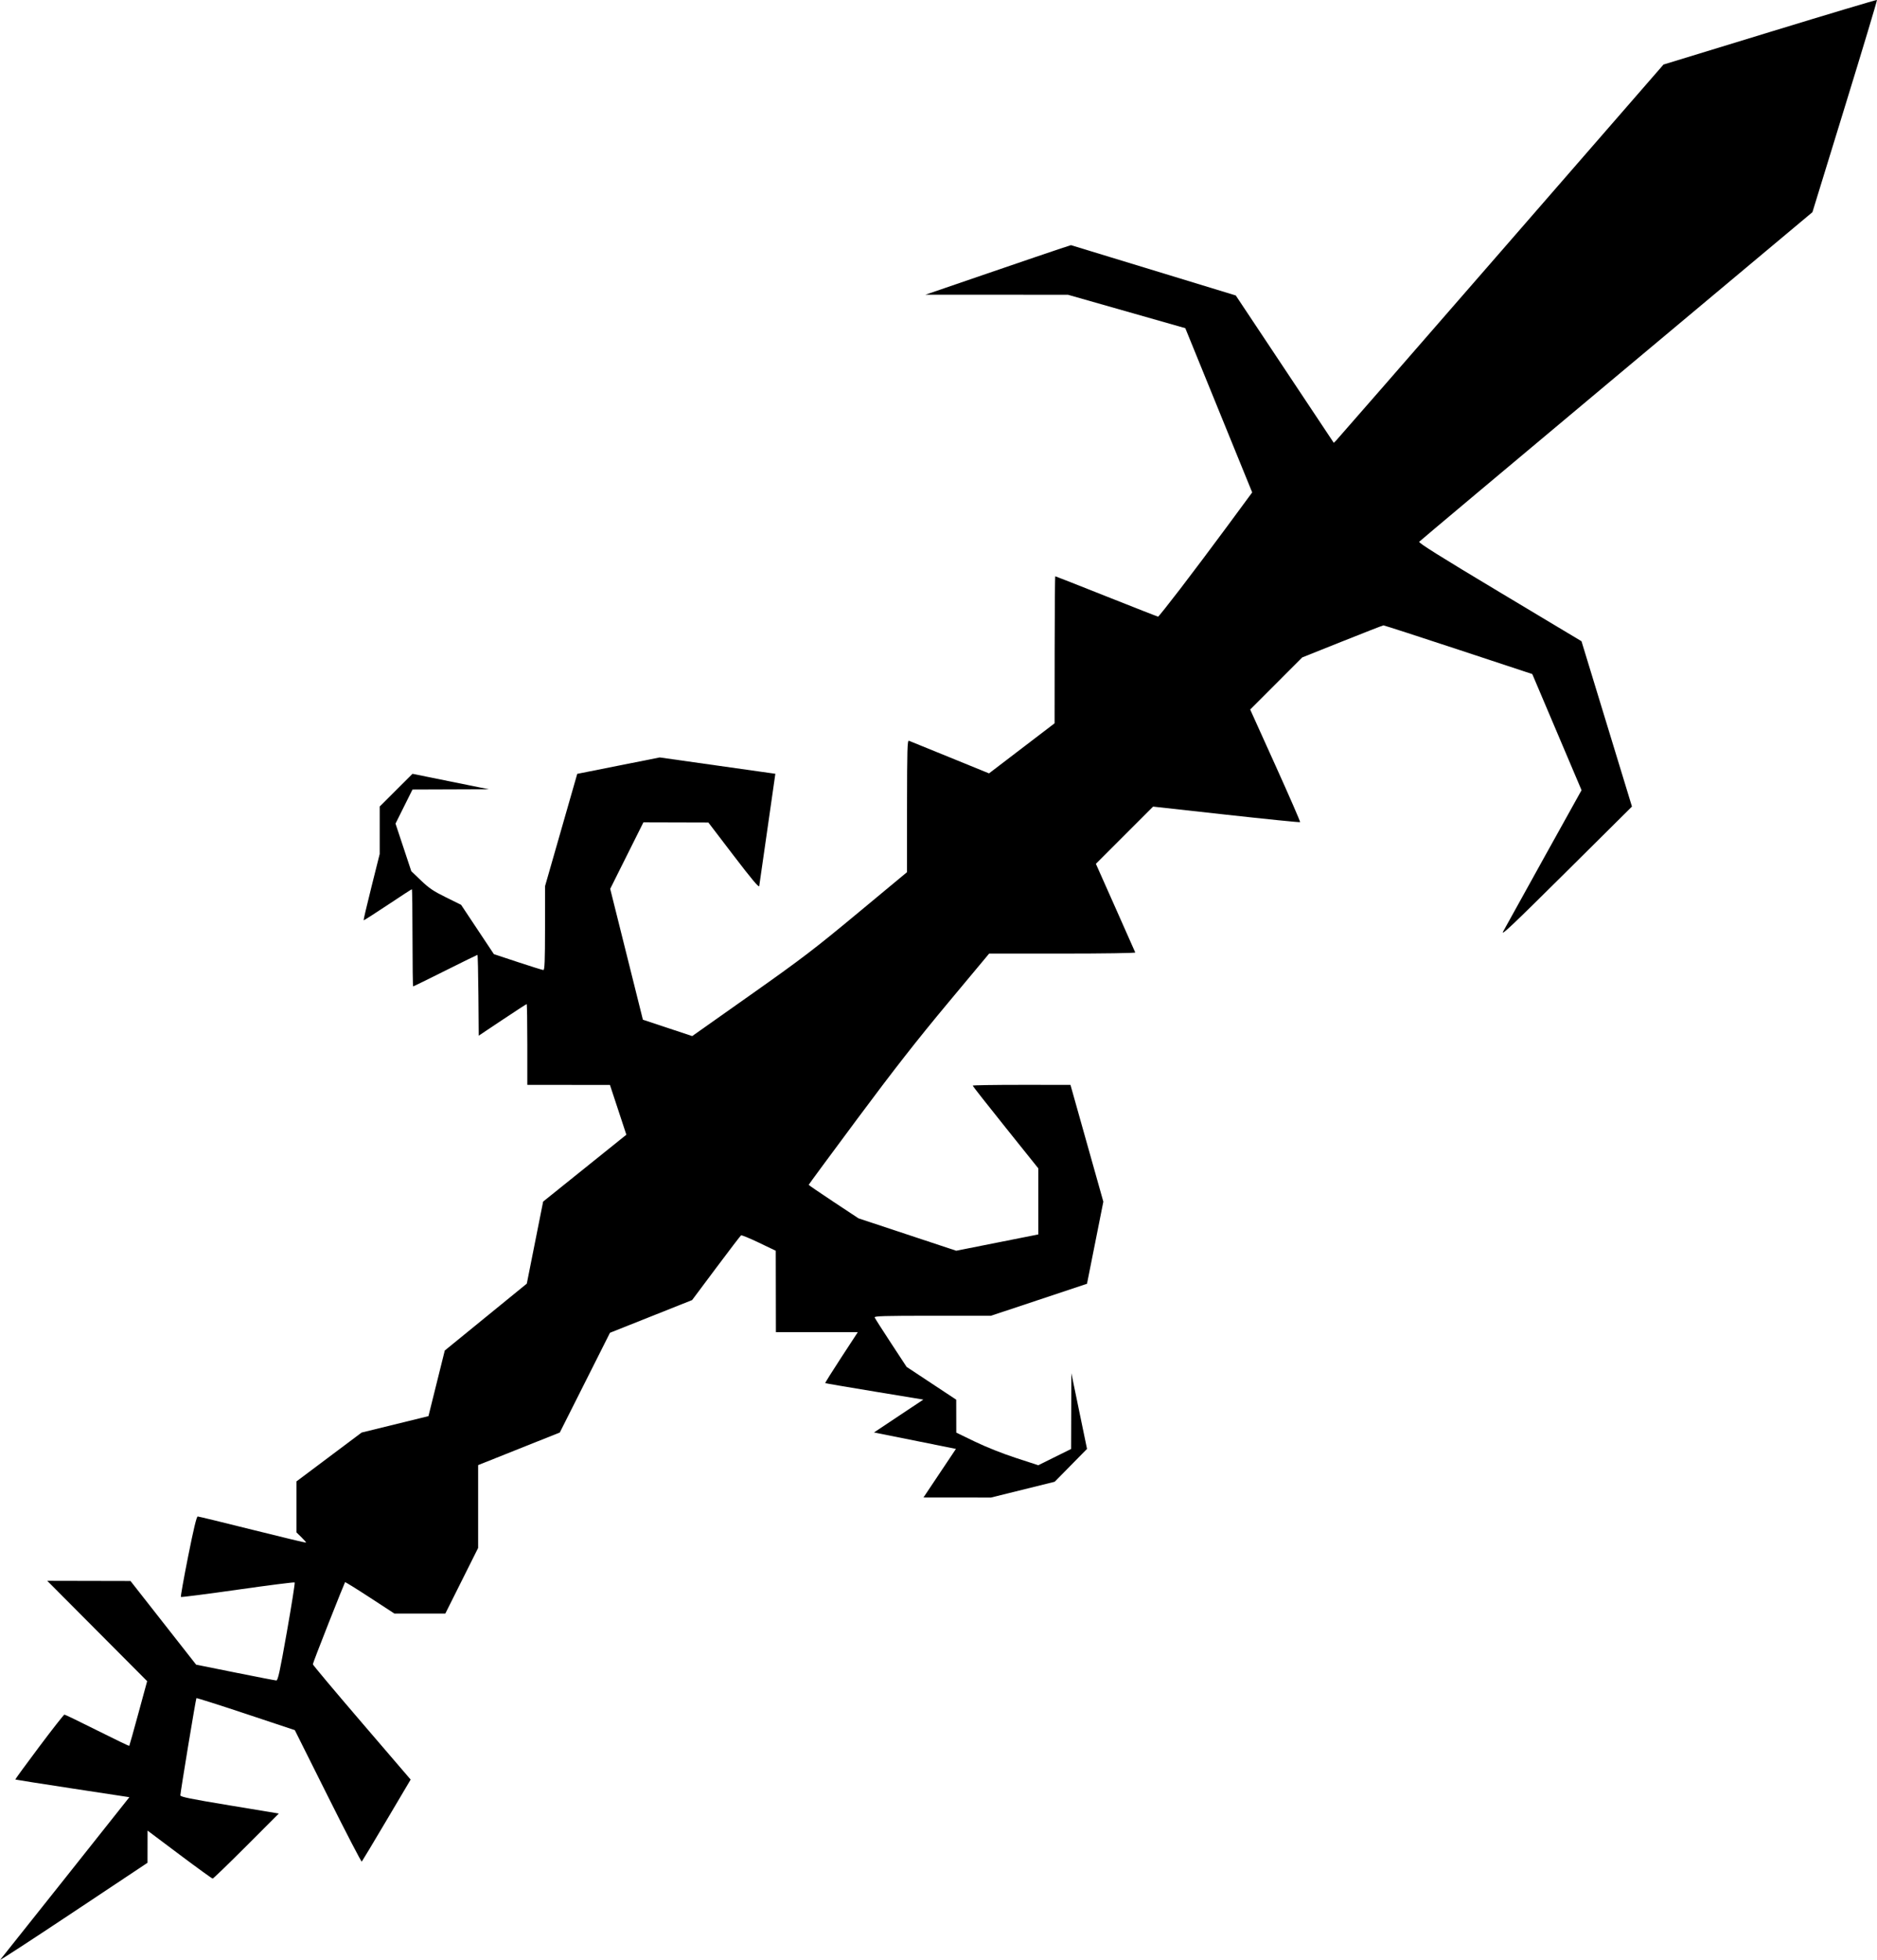 <?xml version="1.0" encoding="UTF-8" standalone="no"?>
<!-- Created with Inkscape (http://www.inkscape.org/) -->

<svg
   width="9.298in"
   height="9.707in"
   viewBox="0 0 236.164 246.566"
   version="1.1"
   id="svg1"
   xml:space="preserve"
   xmlns="http://www.w3.org/2000/svg"
   xmlns:svg="http://www.w3.org/2000/svg"><defs
     id="defs1" /><g
     id="layer1"
     transform="translate(-2.877,-36.358)"><path
       d="m 2.88,282.917 c 0.142,-0.165 3.86,-4.839 8.263,-10.386 l 8.006,-10.086 -7.152,-1.09 c -3.933,-0.599 -7.175,-1.109 -7.203,-1.132 -0.028,-0.023 1.32,-1.87 2.996,-4.105 1.676,-2.235 3.111,-4.063 3.188,-4.063 0.077,0 1.934,0.897 4.125,1.994 2.192,1.097 4.006,1.972 4.031,1.945 0.025,-0.027 0.542,-1.871 1.149,-4.097 l 1.103,-4.048 -6.285,-6.311 -6.285,-6.311 5.238,0.011 5.238,0.011 4.128,5.262 4.128,5.262 4.921,0.991 c 2.707,0.545 5.033,0.994 5.17,0.998 0.203,0.006 0.445,-1.107 1.328,-6.113 0.594,-3.366 1.035,-6.165 0.982,-6.218 -0.054,-0.054 -3.276,0.355 -7.162,0.909 -3.885,0.553 -7.105,0.965 -7.154,0.916 -0.049,-0.05 0.36,-2.348 0.91,-5.107 0.69,-3.46 1.063,-5.017 1.204,-5.017 0.112,0 3.212,0.753 6.889,1.673 3.677,0.92 6.711,1.648 6.741,1.617 0.031,-0.031 -0.229,-0.334 -0.576,-0.673 l -0.632,-0.617 v -3.204 -3.204 l 4.102,-3.075 4.102,-3.075 4.204,-1.032 4.204,-1.032 1.027,-4.128 1.027,-4.128 5.161,-4.207 5.161,-4.207 1.027,-5.16 1.027,-5.16 5.236,-4.207 5.236,-4.207 -1.032,-3.13 -1.032,-3.13 -5.199,-0.006 -5.199,-0.006 v -5.08 c 0,-2.794 -0.037,-5.08 -0.081,-5.08 -0.045,0 -1.42,0.893 -3.056,1.985 l -2.975,1.985 -0.042,-5.081 c -0.023,-2.794 -0.077,-5.081 -0.12,-5.081 -0.043,0 -1.863,0.893 -4.045,1.984 -2.182,1.091 -4.003,1.984 -4.047,1.984 -0.044,0 -0.081,-2.75 -0.081,-6.112 0,-3.362 -0.037,-6.112 -0.081,-6.112 -0.045,0 -1.416,0.891 -3.048,1.979 -1.632,1.089 -2.991,1.955 -3.021,1.925 -0.03,-0.03 0.413,-1.919 0.984,-4.198 l 1.038,-4.143 v -2.984 -2.984 l 2.063,-2.058 2.063,-2.058 4.803,0.972 4.803,0.972 -4.803,0.017 -4.803,0.017 -1.068,2.143 -1.068,2.143 0.993,2.993 0.993,2.993 1.227,1.175 c 1.009,0.966 1.564,1.341 3.132,2.113 l 1.905,0.939 2.064,3.104 2.064,3.104 3.013,0.999 c 1.657,0.549 3.104,0.999 3.215,0.999 0.159,0 0.203,-1.12 0.207,-5.279 l 0.005,-5.279 2.024,-7.06 2.024,-7.06 5.19,-1.033 5.19,-1.033 7.274,1.028 7.274,1.028 -0.99,6.906 c -0.545,3.798 -1.012,7.049 -1.038,7.223 -0.034,0.227 -0.955,-0.871 -3.223,-3.839 l -3.175,-4.157 -4.088,-0.011 -4.088,-0.011 -2.089,4.182 -2.089,4.182 2.057,8.231 2.057,8.231 3.102,1.03 3.102,1.03 7.32,-5.167 c 6.486,-4.579 8.025,-5.753 13.511,-10.308 l 6.191,-5.14 0.009,-8.312 c 0.008,-7.166 0.041,-8.3 0.238,-8.224 0.126,0.048 2.445,0.991 5.153,2.096 l 4.925,2.008 4.125,-3.15 4.125,-3.15 0.009,-9.248 c 0.005,-5.086 0.04,-9.248 0.078,-9.248 0.038,0 2.943,1.143 6.455,2.54 3.512,1.397 6.431,2.54 6.486,2.54 0.055,0 1.312,-1.578 2.792,-3.507 1.481,-1.929 4.122,-5.446 5.869,-7.815 l 3.176,-4.308 -4.208,-10.33 -4.208,-10.33 -7.382,-2.102 -7.382,-2.102 -8.97,-0.003 -8.97,-0.003 7.849,-2.691 c 4.317,-1.48 8.439,-2.883 9.159,-3.118 l 1.31,-0.427 10.368,3.165 10.368,3.165 6.166,9.269 6.166,9.269 0.322,-0.322 c 0.177,-0.177 9.512,-10.885 20.744,-23.794 l 20.422,-23.472 13.393,-4.098 c 7.366,-2.254 13.425,-4.066 13.465,-4.026 0.04,0.04 -1.77,6.063 -4.023,13.384 l -4.096,13.312 -24.662,20.638 c -13.564,11.351 -24.732,20.722 -24.818,20.824 -0.113,0.135 2.663,1.875 10.133,6.35 l 10.289,6.164 3.175,10.399 3.175,10.399 -8.315,8.255 c -6.742,6.694 -8.235,8.105 -7.892,7.462 0.233,-0.437 2.547,-4.615 5.143,-9.285 l 4.72,-8.491 -3.099,-7.305 -3.099,-7.305 -9.287,-3.068 c -5.108,-1.687 -9.358,-3.062 -9.445,-3.056 -0.087,0.006 -2.42,0.916 -5.186,2.021 l -5.028,2.009 -3.275,3.278 -3.275,3.278 3.182,7.043 c 1.75,3.874 3.146,7.079 3.101,7.124 -0.044,0.044 -4.225,-0.377 -9.29,-0.937 l -9.209,-1.018 -3.599,3.599 -3.599,3.599 2.45,5.507 c 1.348,3.029 2.474,5.57 2.503,5.646 0.03,0.078 -3.994,0.138 -9.166,0.138 h -9.219 l -5.19,6.222 c -3.874,4.645 -6.753,8.323 -11.354,14.509 -3.39,4.558 -6.163,8.32 -6.163,8.36 0,0.04 1.411,1.005 3.135,2.145 l 3.135,2.072 6.147,2.037 6.147,2.037 5.164,-1.025 5.164,-1.025 v -4.157 -4.157 l -4.128,-5.152 c -2.27,-2.833 -4.128,-5.197 -4.128,-5.253 0,-0.056 2.768,-0.1 6.152,-0.099 l 6.152,0.003 2.068,7.348 2.068,7.348 -1.028,5.163 -1.028,5.163 -6.044,2.012 -6.044,2.012 h -7.357 c -6.092,0 -7.343,0.037 -7.275,0.213 0.045,0.117 0.968,1.564 2.051,3.215 l 1.969,3.002 3.122,2.064 3.122,2.064 0.004,2.072 0.004,2.072 2.342,1.132 c 1.399,0.676 3.475,1.502 5.158,2.051 l 2.816,0.919 2.066,-1.023 2.066,-1.023 0.015,-4.768 0.015,-4.768 0.986,4.763 0.986,4.763 -2.034,2.067 -2.034,2.067 -4.007,0.993 -4.007,0.993 -4.249,-0.004 -4.249,-0.004 2.043,-3.056 2.043,-3.056 -5.155,-1.035 -5.155,-1.035 3.104,-2.066 3.104,-2.066 -6.141,-1.012 c -3.378,-0.557 -6.169,-1.034 -6.202,-1.062 -0.034,-0.027 0.875,-1.481 2.019,-3.23 l 2.08,-3.18 h -5.154 -5.154 l -0.009,-5.12 -0.009,-5.12 -2.115,-1.014 c -1.163,-0.558 -2.177,-0.973 -2.253,-0.924 -0.076,0.049 -1.493,1.902 -3.148,4.116 l -3.009,4.026 -5.167,2.057 -5.167,2.057 -3.157,6.274 -3.157,6.274 -5.138,2.05 -5.138,2.05 v 5.211 5.211 l -2.064,4.127 -2.064,4.127 h -3.203 -3.203 l -3.074,-2.005 c -1.691,-1.103 -3.102,-1.977 -3.136,-1.943 -0.034,0.034 -0.96,2.335 -2.058,5.113 -1.098,2.778 -1.996,5.124 -1.996,5.213 0,0.089 2.769,3.39 6.154,7.334 l 6.154,7.172 -3.023,5.107 c -1.663,2.809 -3.07,5.155 -3.128,5.213 -0.058,0.058 -1.978,-3.64 -4.266,-8.218 l -4.161,-8.323 -6.159,-2.048 c -3.387,-1.127 -6.187,-2.015 -6.221,-1.974 -0.034,0.041 -0.503,2.753 -1.043,6.028 -0.54,3.274 -0.98,6.062 -0.978,6.196 0.003,0.195 1.209,0.441 6.197,1.266 l 6.194,1.024 -4.089,4.092 c -2.249,2.25 -4.155,4.092 -4.236,4.092 -0.081,0 -1.956,-1.358 -4.169,-3.018 l -4.022,-3.018 -0.004,2.025 -0.004,2.025 -9.402,6.254 c -5.171,3.44 -9.286,6.119 -9.145,5.953 z"
       id="path165" /></g></svg>
